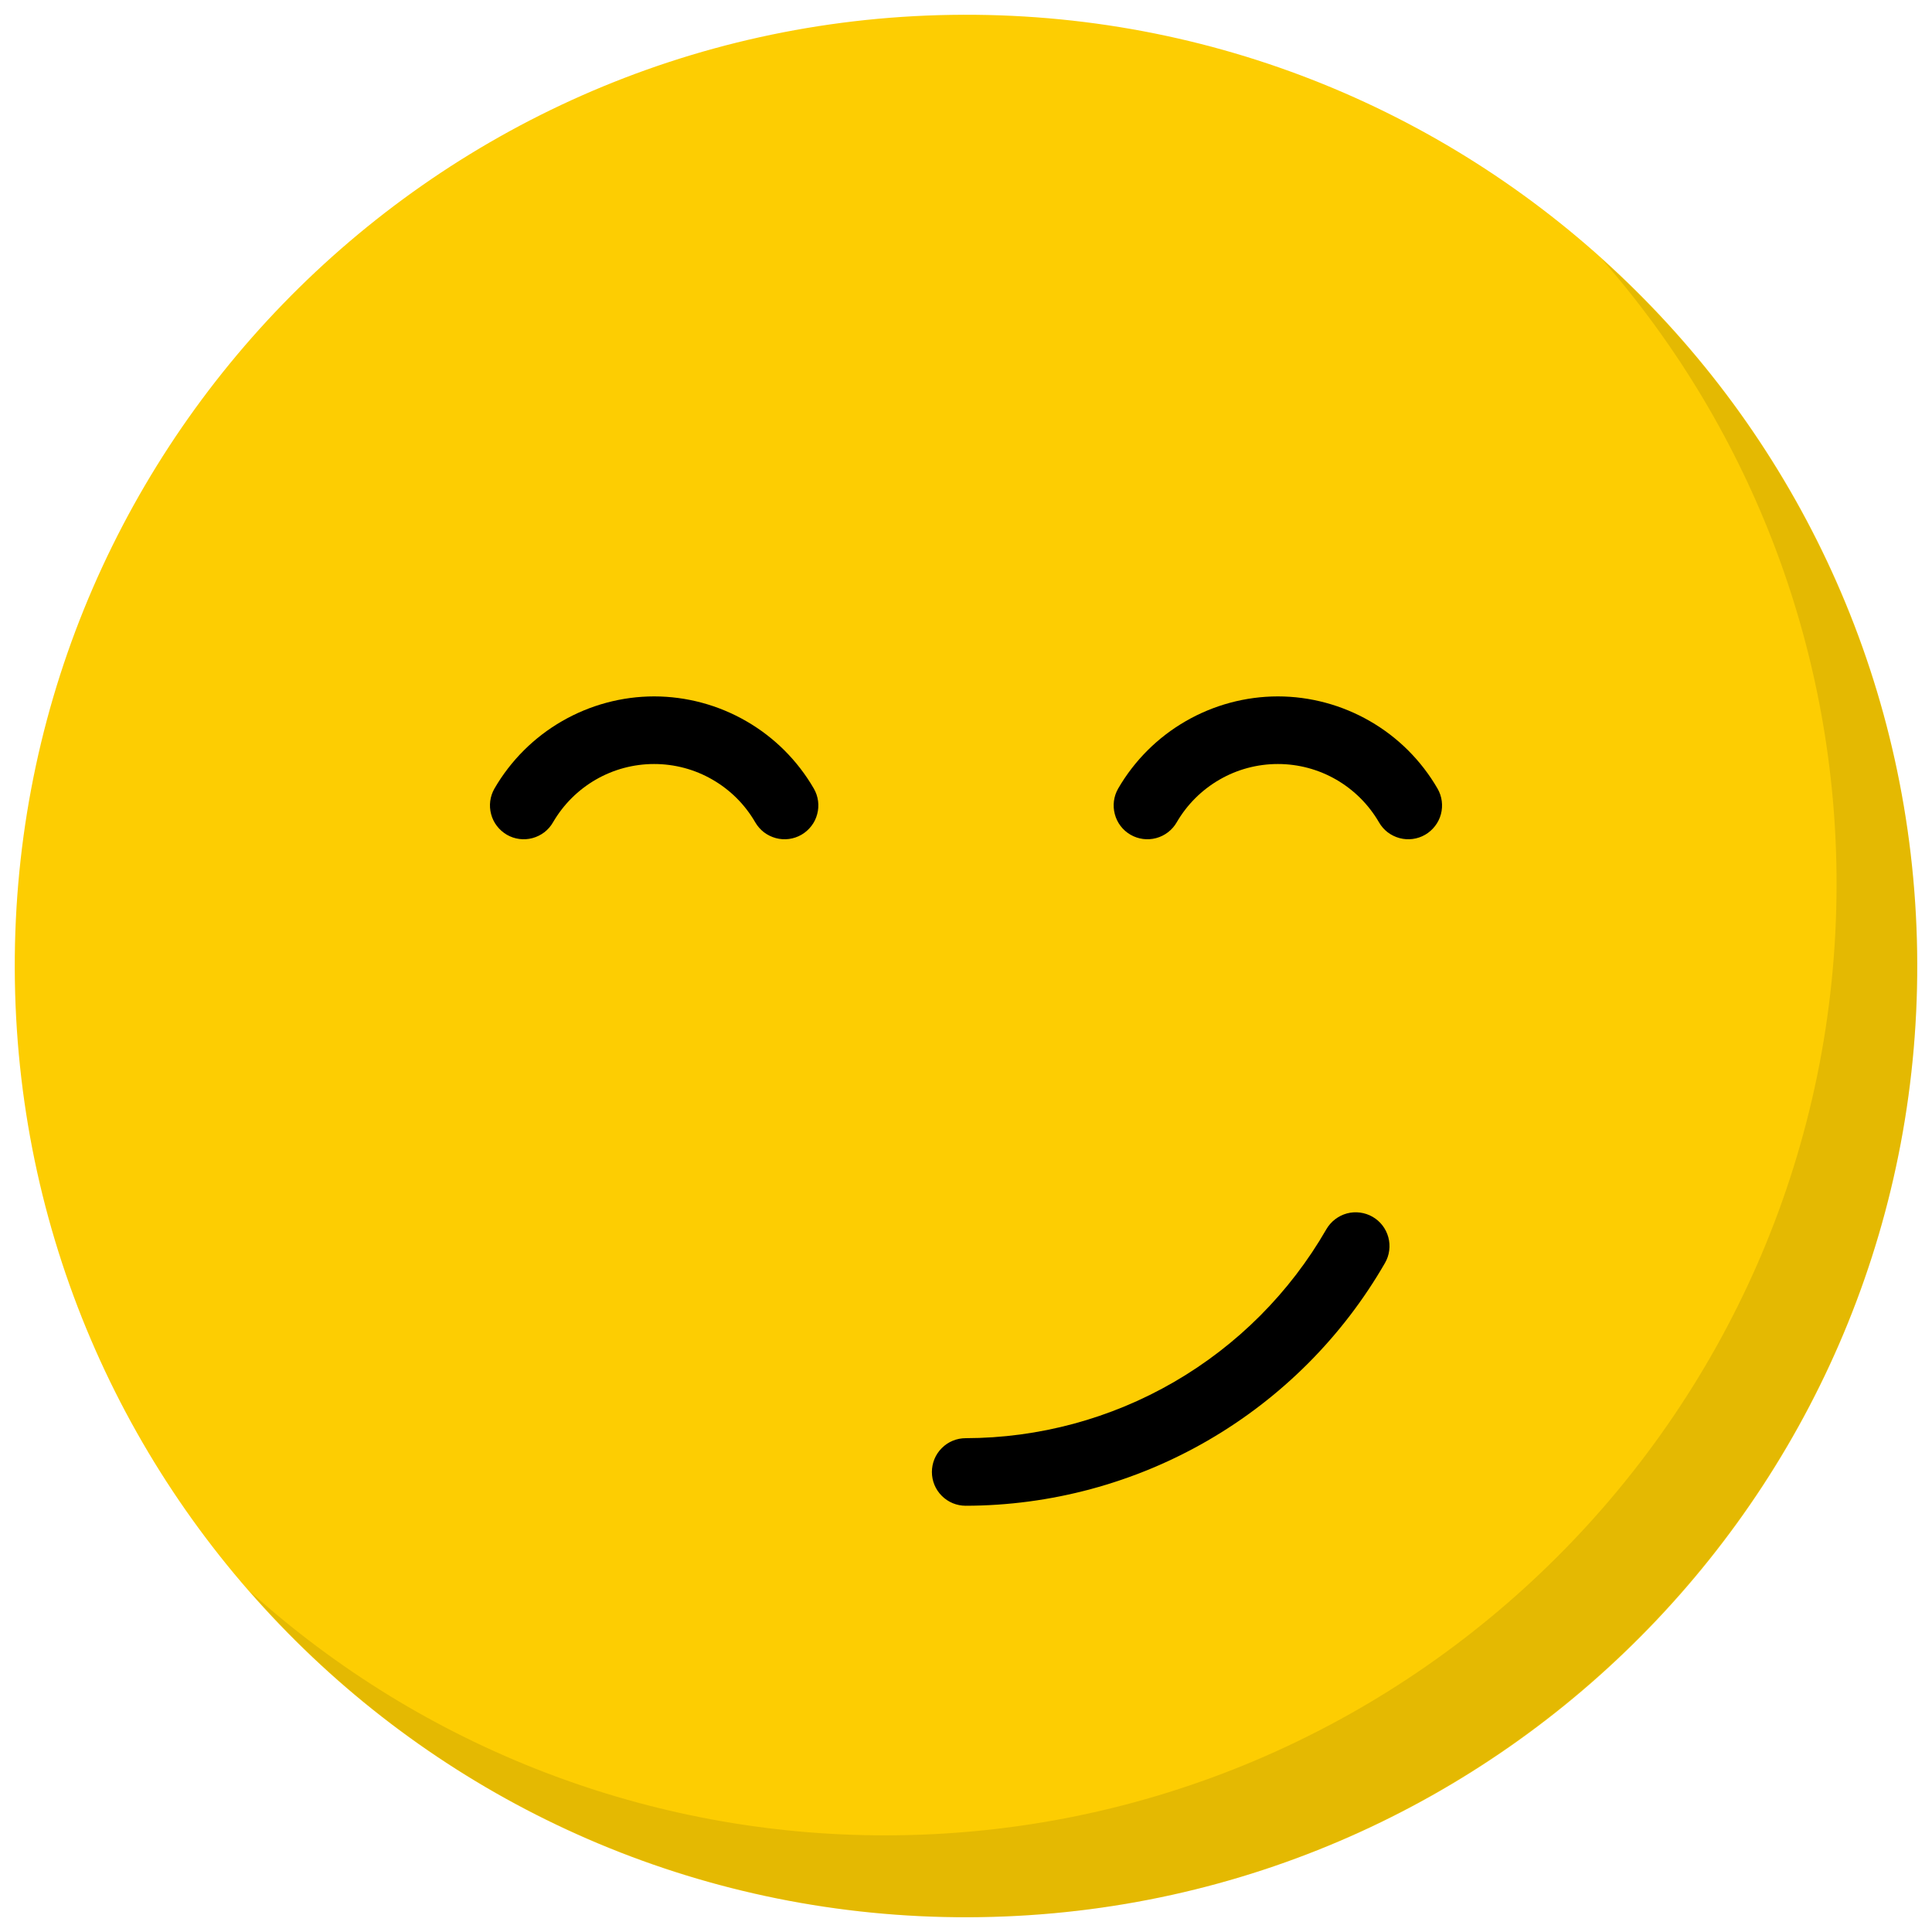 <svg width="40" height="40" viewBox="0 0 40 40" fill="none" xmlns="http://www.w3.org/2000/svg">
<path d="M20.308 39.692C31.183 39.523 39.862 30.568 39.692 19.692C39.523 8.817 30.568 0.138 19.692 0.308C8.817 0.478 0.138 9.432 0.308 20.308C0.478 31.183 9.432 39.862 20.308 39.692Z" fill="#FDCD02"/>
<path d="M13.543 14.418C12.874 14.419 12.216 14.596 11.636 14.931C11.056 15.265 10.574 15.746 10.238 16.325C10.192 16.405 10.162 16.493 10.15 16.584C10.138 16.675 10.144 16.767 10.168 16.856C10.191 16.945 10.232 17.028 10.288 17.101C10.344 17.174 10.414 17.235 10.493 17.282C10.573 17.328 10.66 17.358 10.752 17.37C10.843 17.382 10.935 17.376 11.024 17.352C11.113 17.328 11.196 17.287 11.269 17.232C11.342 17.176 11.403 17.106 11.449 17.026C11.662 16.659 11.967 16.354 12.334 16.142C12.702 15.929 13.119 15.818 13.543 15.818C13.968 15.818 14.385 15.929 14.752 16.142C15.12 16.354 15.425 16.659 15.637 17.026C15.684 17.106 15.745 17.176 15.818 17.232C15.891 17.287 15.974 17.328 16.063 17.352C16.152 17.376 16.244 17.382 16.335 17.37C16.426 17.358 16.514 17.328 16.594 17.282C16.673 17.236 16.743 17.174 16.799 17.101C16.855 17.029 16.896 16.945 16.919 16.856C16.943 16.768 16.949 16.675 16.937 16.584C16.925 16.493 16.895 16.405 16.849 16.326C16.513 15.746 16.031 15.265 15.451 14.931C14.871 14.596 14.213 14.419 13.543 14.418Z" fill="black"/>
<path d="M26.457 14.418C25.787 14.419 25.129 14.596 24.549 14.931C23.969 15.265 23.487 15.746 23.151 16.325C23.058 16.486 23.033 16.677 23.081 16.856C23.128 17.036 23.245 17.189 23.406 17.282C23.567 17.375 23.758 17.4 23.937 17.352C24.116 17.304 24.269 17.187 24.362 17.026C24.575 16.659 24.88 16.354 25.248 16.142C25.615 15.929 26.032 15.818 26.457 15.818C26.881 15.818 27.298 15.929 27.666 16.142C28.033 16.354 28.338 16.659 28.551 17.026C28.597 17.106 28.658 17.176 28.731 17.232C28.804 17.287 28.887 17.328 28.976 17.352C29.065 17.376 29.157 17.382 29.248 17.37C29.34 17.358 29.427 17.328 29.507 17.282C29.586 17.236 29.656 17.174 29.712 17.101C29.768 17.029 29.809 16.945 29.833 16.856C29.856 16.768 29.862 16.675 29.85 16.584C29.838 16.493 29.808 16.405 29.762 16.326C29.426 15.746 28.944 15.265 28.364 14.931C27.784 14.596 27.126 14.419 26.457 14.418Z" fill="black"/>
<path d="M28.417 25.192C28.337 25.146 28.249 25.117 28.158 25.105C28.067 25.093 27.974 25.099 27.886 25.123C27.797 25.147 27.714 25.189 27.641 25.245C27.568 25.301 27.507 25.371 27.461 25.45C26.705 26.763 25.617 27.853 24.306 28.613C22.996 29.372 21.508 29.773 19.994 29.776C19.808 29.776 19.63 29.849 19.499 29.981C19.367 30.112 19.294 30.29 19.294 30.476C19.294 30.661 19.367 30.839 19.499 30.97C19.63 31.102 19.808 31.175 19.994 31.175C21.754 31.172 23.483 30.706 25.007 29.824C26.531 28.941 27.796 27.674 28.675 26.148C28.721 26.068 28.751 25.98 28.762 25.889C28.774 25.798 28.768 25.705 28.744 25.617C28.72 25.528 28.679 25.445 28.623 25.372C28.567 25.299 28.497 25.238 28.417 25.192Z" fill="black"/>
<path opacity="0.1" d="M33.163 5.363C36.3 8.944 38.028 13.543 38.024 18.304C38.024 29.164 29.189 37.999 18.329 37.999C13.466 38.002 8.775 36.2 5.166 32.941C7.012 35.062 9.291 36.763 11.85 37.928C14.409 39.093 17.188 39.696 20 39.695C30.86 39.695 39.695 30.86 39.695 20C39.696 17.238 39.115 14.507 37.989 11.985C36.864 9.463 35.219 7.207 33.163 5.363Z" fill="black"/>
</svg>
